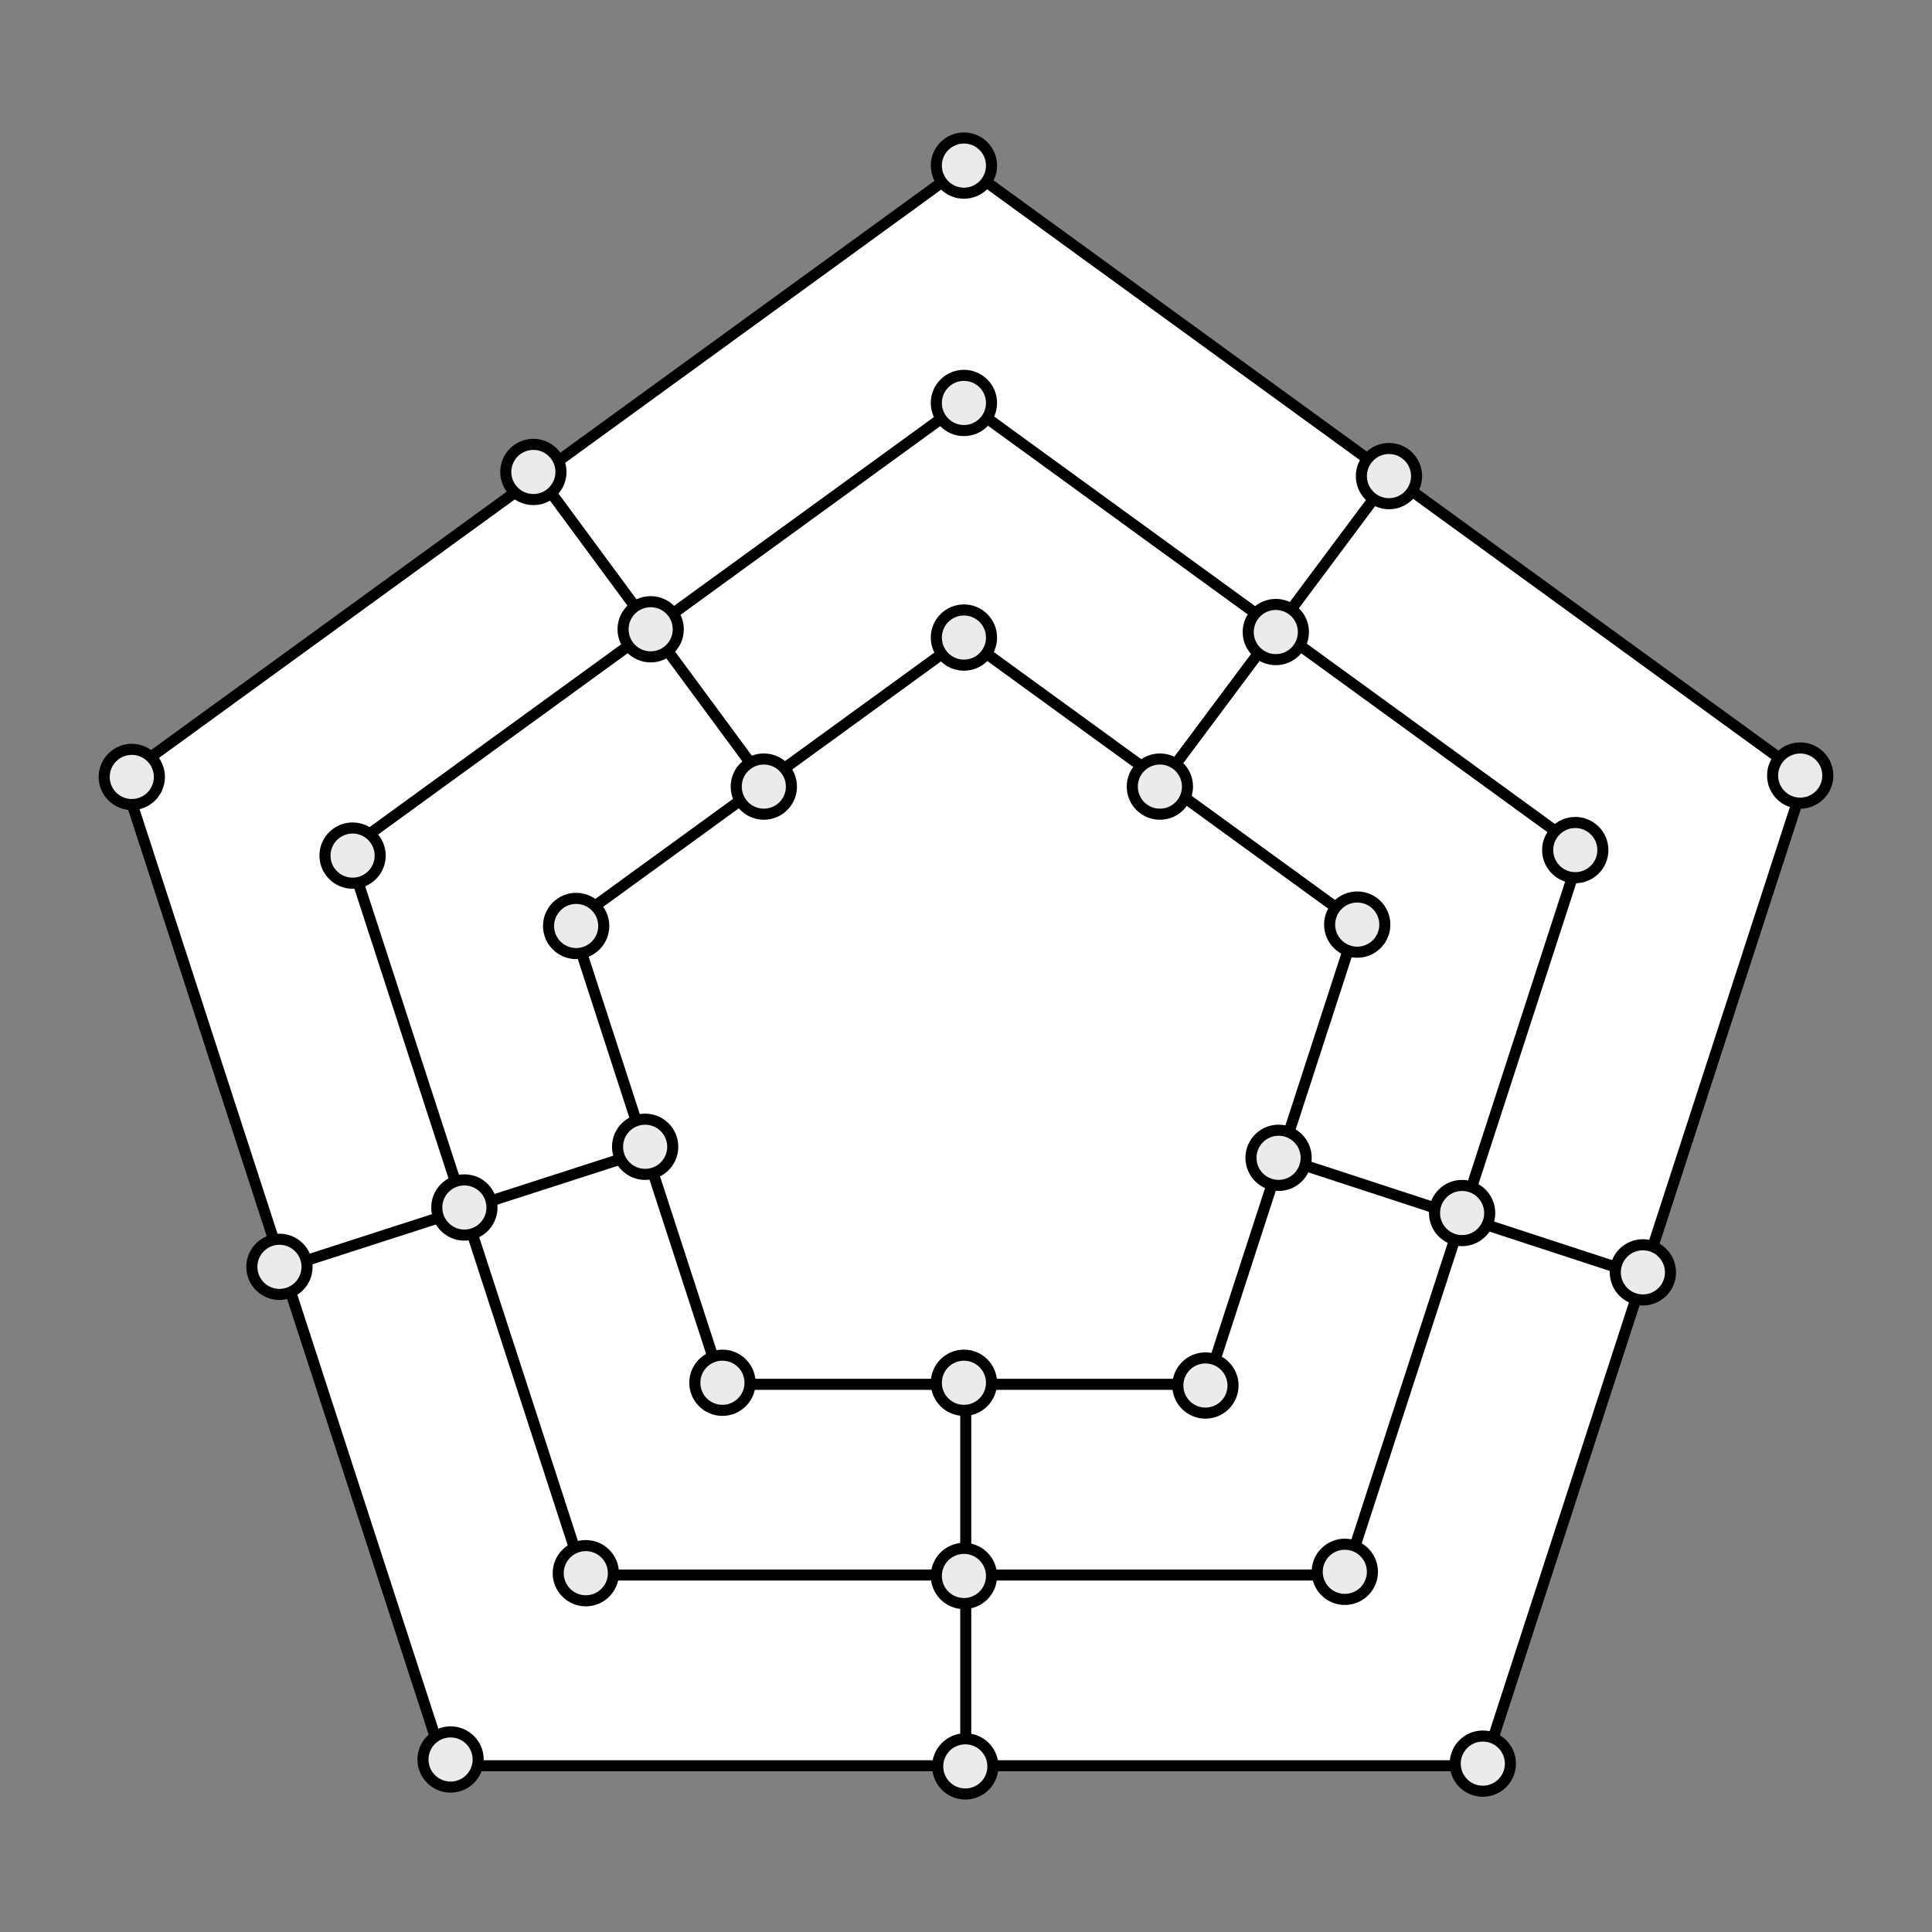 <?xml version="1.0" encoding="UTF-8" standalone="no"?>
<!DOCTYPE svg PUBLIC "-//W3C//DTD SVG 1.1//EN" "http://www.w3.org/Graphics/SVG/1.1/DTD/svg11.dtd">
<svg width="100%" height="100%" viewBox="0 0 1400 1400" version="1.1" xmlns="http://www.w3.org/2000/svg" xmlns:xlink="http://www.w3.org/1999/xlink" xml:space="preserve" xmlns:serif="http://www.serif.com/" style="fill-rule:evenodd;clip-rule:evenodd;stroke-linecap:round;stroke-linejoin:round;stroke-miterlimit:1.5;">
    <rect x="0" y="0" width="1400" height="1400" fill="#808080" stroke="none"/>
    <g transform="matrix(1.054,0,0,1.054,-9.463,52.794)">
        <path d="M672,64L1250.24,484.118L1029.37,1163.88L314.627,1163.88L93.758,484.118L672,64Z" style="fill:white;stroke:black;stroke-width:7.59px;"/>
    </g>
    <g transform="matrix(0.773,0,0,0.773,179.391,241.649)">
        <path d="M672,64L1250.24,484.118L1029.37,1163.88L314.627,1163.88L93.758,484.118L672,64Z" style="fill:none;stroke:black;stroke-width:10.35px;"/>
    </g>
    <g transform="matrix(1.335,0,0,1.335,-240.024,-221.495)">
        <path d="M704,918L704,1125" style="fill:none;stroke:black;stroke-width:5.99px;"/>
    </g>
    <g transform="matrix(0.492,0,0,0.492,368.246,430.504)">
        <path d="M672,64L1250.24,484.118L1029.37,1163.88L314.627,1163.88L93.758,484.118L672,64Z" style="fill:none;stroke:black;stroke-width:16.27px;"/>
    </g>
    <g transform="matrix(0.346,1.289,-1.289,0.346,1384.65,-424.933)">
        <path d="M732.918,906.547L743.156,1111.56" style="fill:none;stroke:black;stroke-width:5.99px;"/>
    </g>
    <g transform="matrix(-1.156,0.667,-0.667,-1.156,2026.23,1120.83)">
        <path d="M747.972,910.708L770.903,1114.12" style="fill:none;stroke:black;stroke-width:5.99px;"/>
    </g>
    <g transform="matrix(-1.156,-0.667,0.667,-1.156,1001.02,2065.95)">
        <path d="M664.577,912.508L640.097,1119.32" style="fill:none;stroke:black;stroke-width:5.99px;"/>
    </g>
    <g transform="matrix(0.667,-1.156,1.156,0.667,-647.911,1207.57)">
        <path d="M829.632,885.434L872.658,1090.12" style="fill:none;stroke:black;stroke-width:5.99px;"/>
    </g>
    <g transform="matrix(3.06162e-17,0.5,-0.5,3.06162e-17,748.5,-280)">
        <circle cx="800" cy="100" r="40" style="fill:rgb(235,235,235);stroke:black;stroke-width:16.06px;"/>
    </g>
    <g transform="matrix(3.06162e-17,0.5,-0.5,3.06162e-17,748.5,-108)">
        <circle cx="800" cy="100" r="40" style="fill:rgb(235,235,235);stroke:black;stroke-width:16.06px;"/>
    </g>
    <g transform="matrix(3.06162e-17,0.5,-0.5,3.06162e-17,748.5,62)">
        <circle cx="800" cy="100" r="40" style="fill:rgb(235,235,235);stroke:black;stroke-width:16.06px;"/>
    </g>
    <g transform="matrix(3.06162e-17,0.5,-0.5,3.06162e-17,603.5,170)">
        <circle cx="800" cy="100" r="40" style="fill:rgb(235,235,235);stroke:black;stroke-width:16.06px;"/>
    </g>
    <g transform="matrix(3.06162e-17,0.5,-0.5,3.06162e-17,521.5,56)">
        <circle cx="800" cy="100" r="40" style="fill:rgb(235,235,235);stroke:black;stroke-width:16.06px;"/>
    </g>
    <g transform="matrix(3.06162e-17,0.5,-0.5,3.06162e-17,436.5,-58)">
        <circle cx="800" cy="100" r="40" style="fill:rgb(235,235,235);stroke:black;stroke-width:16.06px;"/>
    </g>
    <g transform="matrix(3.06162e-17,0.5,-0.5,3.06162e-17,305.5,220)">
        <circle cx="800" cy="100" r="40" style="fill:rgb(235,235,235);stroke:black;stroke-width:16.06px;"/>
    </g>
    <g transform="matrix(3.06162e-17,0.5,-0.5,3.06162e-17,467.5,271)">
        <circle cx="800" cy="100" r="40" style="fill:rgb(235,235,235);stroke:black;stroke-width:16.06px;"/>
    </g>
    <g transform="matrix(3.06162e-17,0.5,-0.5,3.06162e-17,145.5,163)">
        <circle cx="800" cy="100" r="40" style="fill:rgb(235,235,235);stroke:black;stroke-width:16.06px;"/>
    </g>
    <g transform="matrix(3.06162e-17,0.5,-0.5,3.06162e-17,974.5,58)">
        <circle cx="800" cy="100" r="40" style="fill:rgb(235,235,235);stroke:black;stroke-width:16.06px;"/>
    </g>
    <g transform="matrix(3.06162e-17,0.5,-0.5,3.06162e-17,1056.5,-55)">
        <circle cx="800" cy="100" r="40" style="fill:rgb(235,235,235);stroke:black;stroke-width:16.06px;"/>
    </g>
    <g transform="matrix(3.06162e-17,0.5,-0.5,3.06162e-17,890.5,170)">
        <circle cx="800" cy="100" r="40" style="fill:rgb(235,235,235);stroke:black;stroke-width:16.06px;"/>
    </g>
    <g transform="matrix(3.06162e-17,0.5,-0.5,3.06162e-17,1033.5,270)">
        <circle cx="800" cy="100" r="40" style="fill:rgb(235,235,235);stroke:black;stroke-width:16.06px;"/>
    </g>
    <g transform="matrix(3.06162e-17,0.5,-0.5,3.06162e-17,1240.5,522)">
        <circle cx="800" cy="100" r="40" style="fill:rgb(235,235,235);stroke:black;stroke-width:16.06px;"/>
    </g>
    <g transform="matrix(3.06162e-17,0.5,-0.5,3.06162e-17,976.5,439)">
        <circle cx="800" cy="100" r="40" style="fill:rgb(235,235,235);stroke:black;stroke-width:16.06px;"/>
    </g>
    <g transform="matrix(3.06162e-17,0.5,-0.5,3.06162e-17,923.5,604)">
        <circle cx="800" cy="100" r="40" style="fill:rgb(235,235,235);stroke:black;stroke-width:16.06px;"/>
    </g>
    <g transform="matrix(3.06162e-17,0.5,-0.5,3.06162e-17,748.5,602)">
        <circle cx="800" cy="100" r="40" style="fill:rgb(235,235,235);stroke:black;stroke-width:16.06px;"/>
    </g>
    <g transform="matrix(3.06162e-17,0.5,-0.5,3.06162e-17,748.5,742)">
        <circle cx="800" cy="100" r="40" style="fill:rgb(235,235,235);stroke:black;stroke-width:16.06px;"/>
    </g>
    <g transform="matrix(3.06162e-17,0.5,-0.5,3.06162e-17,749.5,880)">
        <circle cx="800" cy="100" r="40" style="fill:rgb(235,235,235);stroke:black;stroke-width:16.06px;"/>
    </g>
    <g transform="matrix(3.06162e-17,0.5,-0.5,3.06162e-17,573.5,602)">
        <circle cx="800" cy="100" r="40" style="fill:rgb(235,235,235);stroke:black;stroke-width:16.06px;"/>
    </g>
    <g transform="matrix(3.06162e-17,0.5,-0.5,3.06162e-17,517.5,431)">
        <circle cx="800" cy="100" r="40" style="fill:rgb(235,235,235);stroke:black;stroke-width:16.06px;"/>
    </g>
    <g transform="matrix(3.06162e-17,0.5,-0.5,3.06162e-17,386.5,475)">
        <circle cx="800" cy="100" r="40" style="fill:rgb(235,235,235);stroke:black;stroke-width:16.06px;"/>
    </g>
    <g transform="matrix(3.06162e-17,0.5,-0.5,3.06162e-17,252.5,518)">
        <circle cx="800" cy="100" r="40" style="fill:rgb(235,235,235);stroke:black;stroke-width:16.06px;"/>
    </g>
    <g transform="matrix(3.06162e-17,0.5,-0.5,3.06162e-17,474.5,740)">
        <circle cx="800" cy="100" r="40" style="fill:rgb(235,235,235);stroke:black;stroke-width:16.06px;"/>
    </g>
    <g transform="matrix(3.06162e-17,0.5,-0.5,3.06162e-17,376.5,875)">
        <circle cx="800" cy="100" r="40" style="fill:rgb(235,235,235);stroke:black;stroke-width:16.06px;"/>
    </g>
    <g transform="matrix(3.06162e-17,0.5,-0.5,3.06162e-17,1024.5,739)">
        <circle cx="800" cy="100" r="40" style="fill:rgb(235,235,235);stroke:black;stroke-width:16.06px;"/>
    </g>
    <g transform="matrix(3.06162e-17,0.5,-0.5,3.06162e-17,1124.5,878)">
        <circle cx="800" cy="100" r="40" style="fill:rgb(235,235,235);stroke:black;stroke-width:16.06px;"/>
    </g>
    <g transform="matrix(3.06162e-17,0.5,-0.5,3.06162e-17,1109.5,479)">
        <circle cx="800" cy="100" r="40" style="fill:rgb(235,235,235);stroke:black;stroke-width:16.06px;"/>
    </g>
    <g transform="matrix(3.06162e-17,0.5,-0.5,3.06162e-17,1191.5,216)">
        <circle cx="800" cy="100" r="40" style="fill:rgb(235,235,235);stroke:black;stroke-width:16.06px;"/>
    </g>
    <g transform="matrix(3.06162e-17,0.5,-0.5,3.06162e-17,1354.5,162)">
        <circle cx="800" cy="100" r="40" style="fill:rgb(235,235,235);stroke:black;stroke-width:16.06px;"/>
    </g>
</svg>
